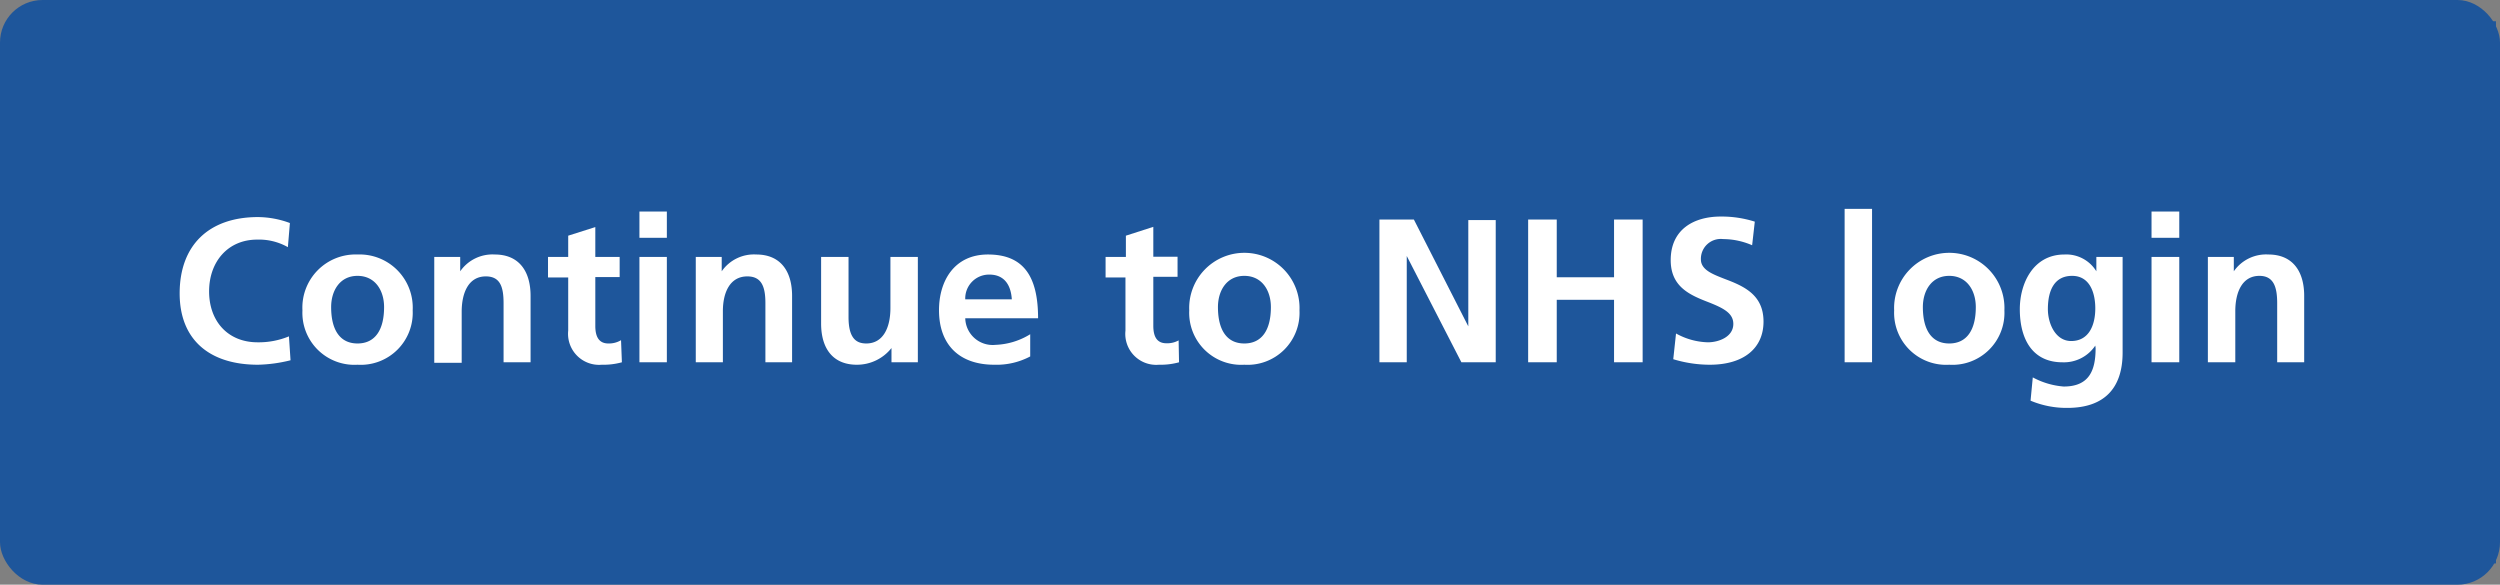 <svg xmlns="http://www.w3.org/2000/svg" viewBox="0 0 235.17 55"><rect x="0" y="0" width="235.17" height="55" fill="#808080" stroke="none"/><defs><style>.cls-1{fill:#1e569b;}.cls-2{fill:#fff;}</style></defs><g id="Layer_2" data-name="Layer 2"><g id="Layer_1-2" data-name="Layer 1"><rect class="cls-1" width="235.17" height="55" rx="4"/><rect class="cls-1" x="16.9" y="2" width="217.89" height="51"/><rect class="cls-1" x="16" y="14" width="200.79" height="27"/><path class="cls-2" d="M27.33,33.89a13.83,13.83,0,0,1-3.06.42c-4.6,0-7.37-2.38-7.37-6.71,0-4.54,2.76-7.18,7.37-7.18a8.78,8.78,0,0,1,3,.56l-.19,2.27a5.51,5.51,0,0,0-2.9-.71c-2.72,0-4.51,2.06-4.51,4.87s1.77,4.79,4.56,4.79a7.43,7.43,0,0,0,2.95-.56Z"/><path class="cls-2" d="M33.63,34.31a4.89,4.89,0,0,1-5.18-5.11,5,5,0,0,1,5.18-5.26,5,5,0,0,1,5.19,5.26A4.89,4.89,0,0,1,33.63,34.31Zm2.5-5.42c0-1.58-.85-2.94-2.5-2.94s-2.48,1.38-2.48,2.94c0,2.1.8,3.42,2.48,3.42S36.13,31,36.13,28.89Z"/><path class="cls-2" d="M47.37,34.08V28.52C47.37,27,47.06,26,45.7,26c-1.64,0-2.27,1.57-2.27,3.32v4.81H40.85V24.17h2.44v1.35h0a3.7,3.7,0,0,1,3.25-1.58c2.27,0,3.37,1.56,3.37,3.89v6.25Z"/><path class="cls-2" d="M58.5,34.08a6.56,6.56,0,0,1-1.89.23,2.92,2.92,0,0,1-3.16-3.21v-5h-1.9V24.17h1.9v-2L56,21.36v2.81h2.29v1.89H56v4.6c0,1,.33,1.65,1.23,1.65A2.21,2.21,0,0,0,58.42,32Z"/><path class="cls-2" d="M60.15,22.37V19.9h2.58v2.47Zm0,11.71V24.17h2.58v9.91Z"/><path class="cls-2" d="M72,34.08V28.52C72,27,71.66,26,70.3,26,68.66,26,68,27.52,68,29.27v4.81H65.45V24.17h2.44v1.35h0a3.69,3.69,0,0,1,3.25-1.58c2.27,0,3.37,1.56,3.37,3.89v6.25Z"/><path class="cls-2" d="M83.86,34.08V32.74h0a4.14,4.14,0,0,1-3.26,1.57c-2.21,0-3.36-1.48-3.36-3.88V24.17h2.58v5.66c0,2,.73,2.48,1.67,2.48,1.56,0,2.27-1.44,2.27-3.34v-4.8h2.58v9.91Z"/><path class="cls-2" d="M96.91,33.53a6.76,6.76,0,0,1-3.38.78c-3.29,0-5.2-1.88-5.2-5.13,0-2.77,1.45-5.24,4.6-5.24,3.37,0,4.72,2.08,4.72,6H90.8a2.58,2.58,0,0,0,2.84,2.5,6.66,6.66,0,0,0,3.27-1Zm-1.73-5.37c-.09-1.43-.77-2.33-2.11-2.33a2.24,2.24,0,0,0-2.27,2.33Z"/><path class="cls-2" d="M110.91,34.08a6.56,6.56,0,0,1-1.89.23,2.91,2.91,0,0,1-3.15-3.21v-5H104V24.17h1.91v-2l2.58-.83v2.81h2.28v1.89h-2.28v4.6c0,1,.32,1.65,1.23,1.65a2.2,2.2,0,0,0,1.15-.27Z"/><path class="cls-2" d="M117.05,34.31a4.89,4.89,0,0,1-5.18-5.11,5.19,5.19,0,1,1,10.37,0A4.89,4.89,0,0,1,117.05,34.31Zm2.5-5.42c0-1.58-.85-2.94-2.5-2.94s-2.48,1.38-2.48,2.94c0,2.1.8,3.42,2.48,3.42S119.55,31,119.55,28.89Z"/><path class="cls-2" d="M137.47,34.08l-5.14-10h0v10h-2.57V20.65H133l5.12,10.05h0v-10h2.58V34.08Z"/><path class="cls-2" d="M151.83,34.08V28.2h-5.39v5.88h-2.69V20.65h2.69v5.43h5.39V20.65h2.69V34.08Z"/><path class="cls-2" d="M157.66,31.37a6.49,6.49,0,0,0,3,.83c1,0,2.39-.5,2.39-1.73,0-1-.91-1.47-2.23-2-1.79-.69-3.66-1.44-3.66-4,0-2.89,2.17-4.1,4.71-4.1a10.32,10.32,0,0,1,3.2.48l-.25,2.22a6.91,6.91,0,0,0-2.73-.58A1.87,1.87,0,0,0,160,24.4c0,1,1.15,1.41,2.27,1.85,1.81.68,3.62,1.5,3.62,4s-1.85,4.06-5.06,4.06a11.82,11.82,0,0,1-3.43-.52Z"/><path class="cls-2" d="M173.52,34.08V19.65h2.58V34.08Z"/><path class="cls-2" d="M183.36,34.31a4.89,4.89,0,0,1-5.18-5.11,5.19,5.19,0,1,1,10.37,0A4.89,4.89,0,0,1,183.36,34.31Zm2.5-5.42c0-1.58-.85-2.94-2.5-2.94s-2.48,1.38-2.48,2.94c0,2.1.8,3.42,2.48,3.42S185.86,31,185.86,28.89Z"/><path class="cls-2" d="M197.1,32.51h0A3.55,3.55,0,0,1,194,34.08c-2.73,0-4-2.07-4-5,0-2.38,1.23-5.14,4.2-5.14a3.32,3.32,0,0,1,3,1.58h0V24.17h2.47v9c0,3.35-1.73,5.2-5.2,5.2a8.71,8.71,0,0,1-3.46-.68l.21-2.19a7.3,7.3,0,0,0,2.91.86c2.42,0,3-1.55,3-3.61Zm0-3.49c0-1.52-.54-3.07-2.18-3.07s-2.28,1.32-2.28,3.13c0,1.35.71,3,2.19,3C196.48,32.08,197.1,30.62,197.1,29Z"/><path class="cls-2" d="M202.39,22.37V19.9H205v2.47Zm0,11.71V24.17H205v9.91Z"/><path class="cls-2" d="M214.21,34.08V28.52c0-1.48-.31-2.57-1.67-2.57-1.64,0-2.27,1.57-2.27,3.32v4.81h-2.58V24.17h2.44v1.35h0a3.7,3.7,0,0,1,3.25-1.58c2.27,0,3.37,1.56,3.37,3.89v6.25Z"/></g></g></svg>